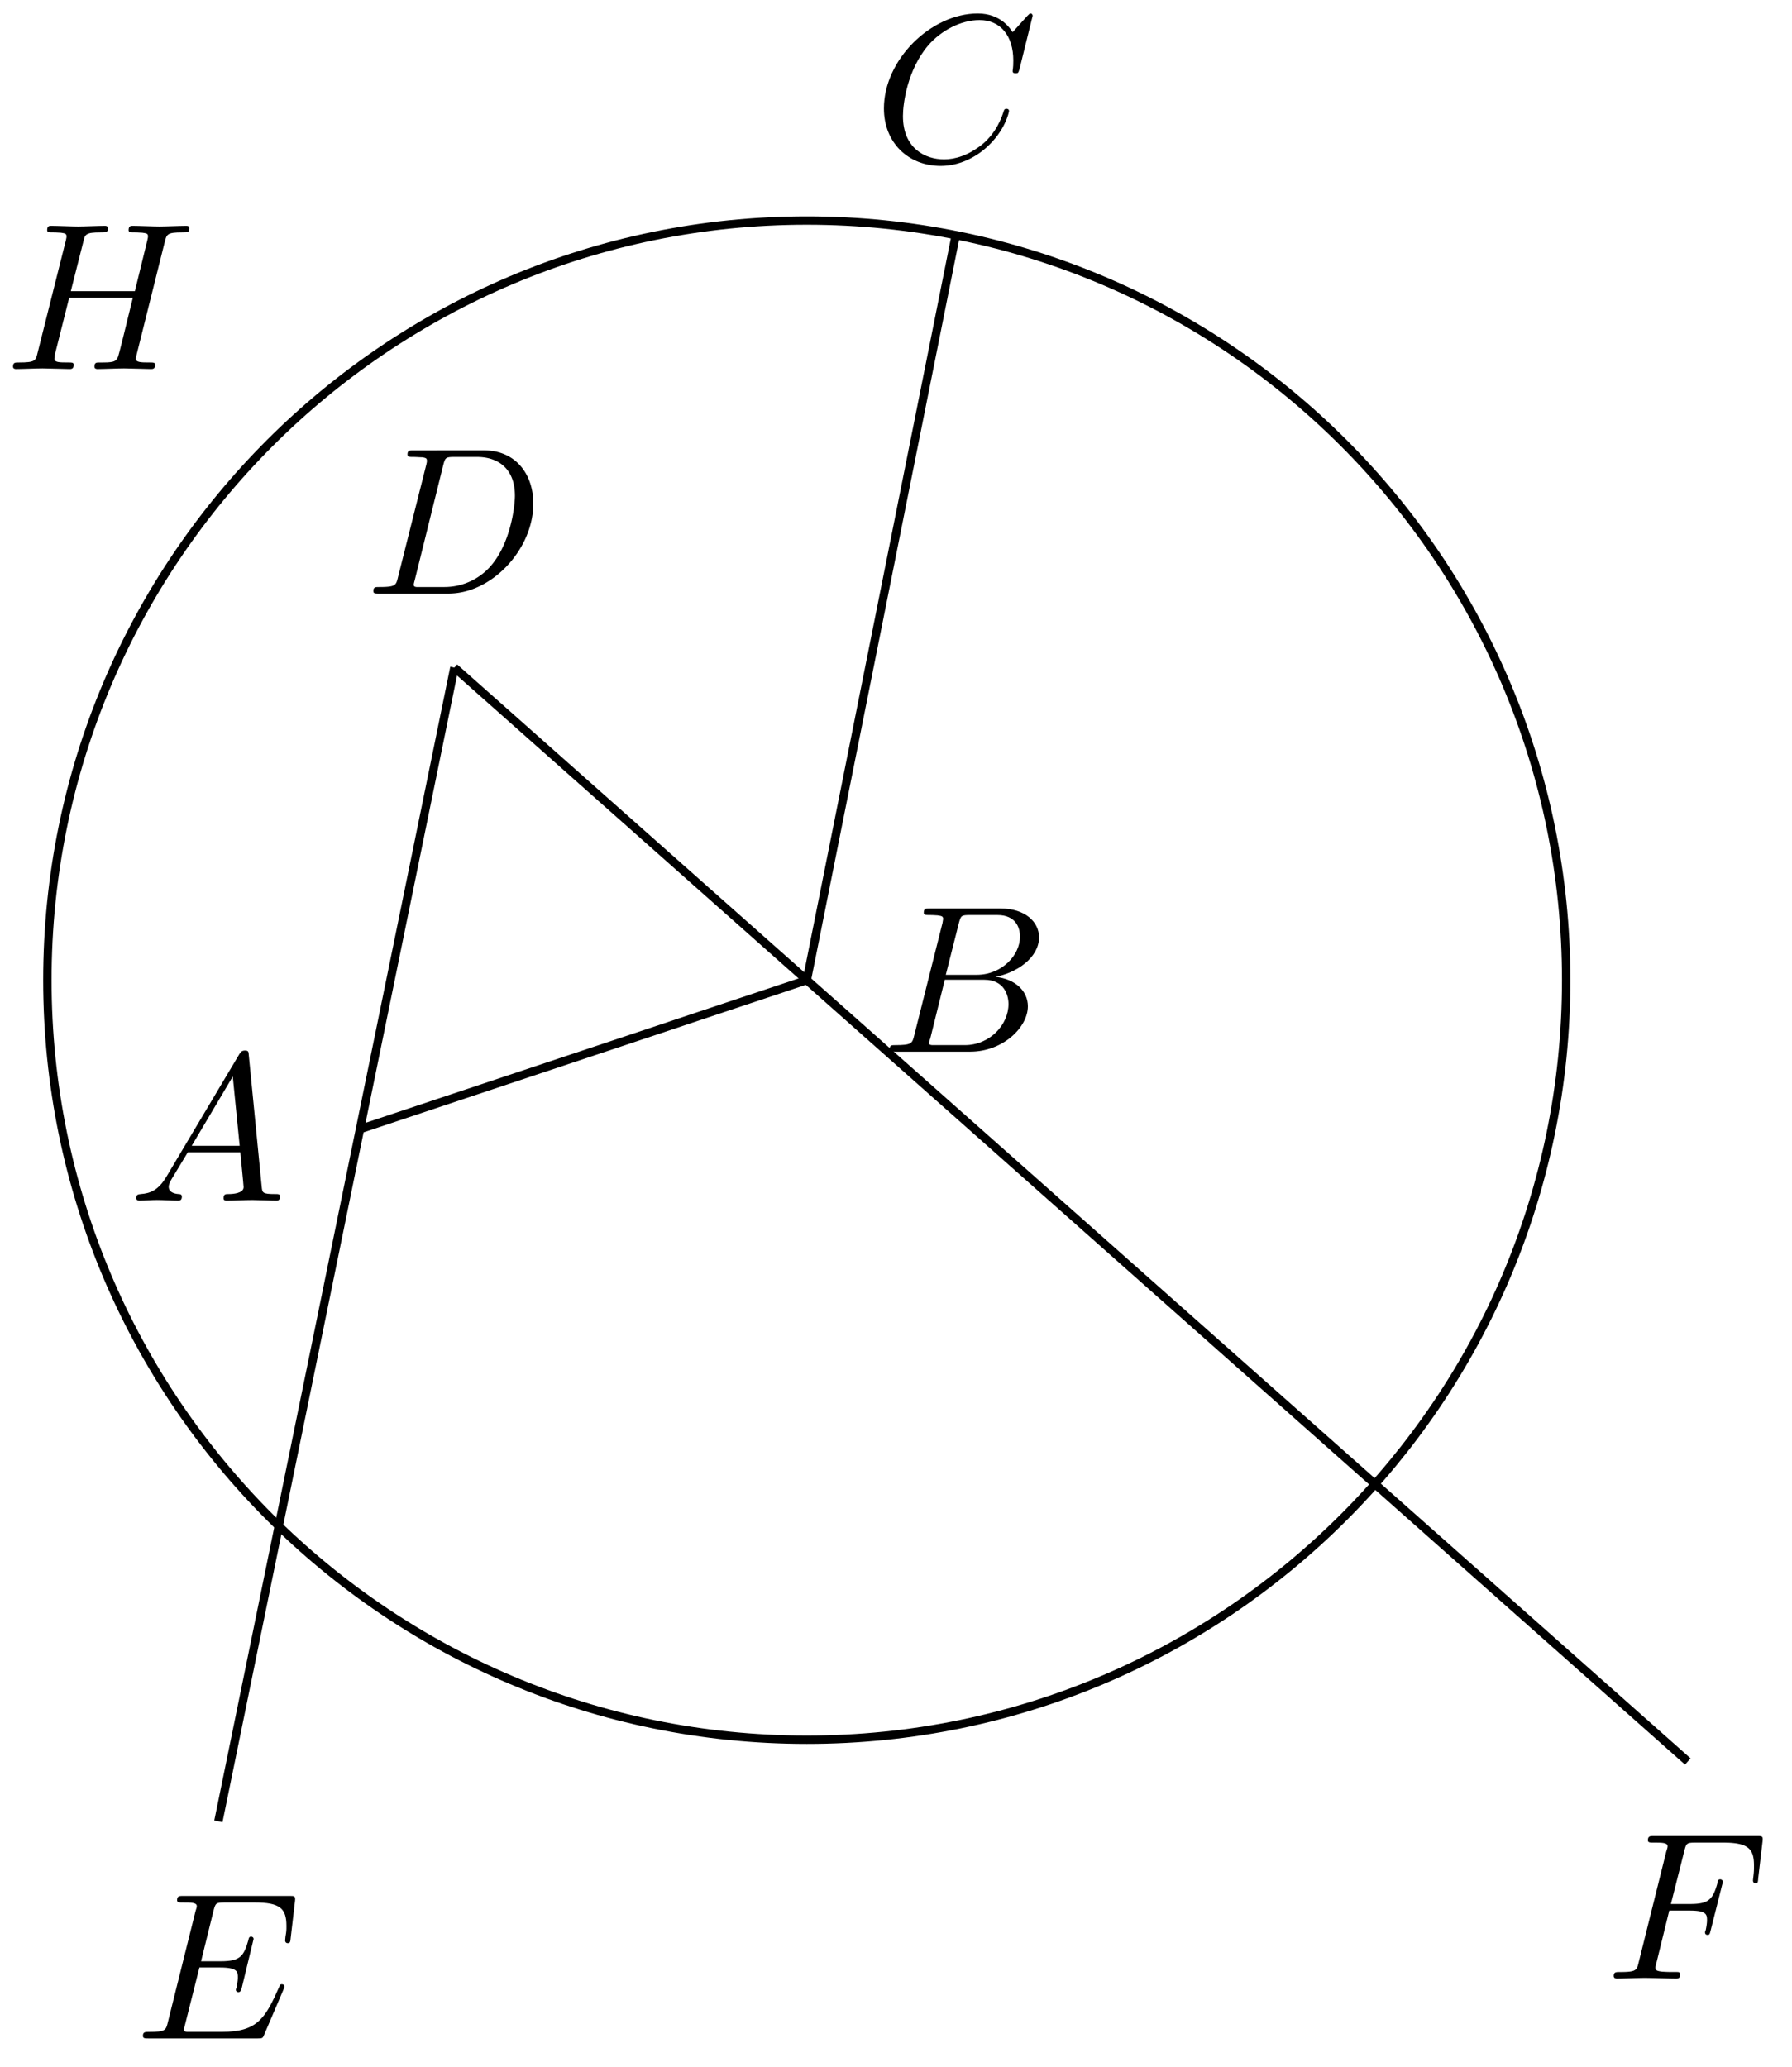 <svg xmlns="http://www.w3.org/2000/svg" xmlns:xlink="http://www.w3.org/1999/xlink" width="85.268" height="98.318"><defs><path id="a" d="M1.781-1.14C1.391-.485 1-.345.563-.314c-.125.016-.22.016-.22.204 0 .062.063.109.141.109.266 0 .579-.031.844-.031.344 0 .688.031 1 .031.063 0 .188 0 .188-.187 0-.11-.079-.125-.157-.125-.218-.016-.468-.094-.468-.344 0-.125.062-.235.14-.375l.766-1.266h2.5c.016.203.156 1.563.156 1.656 0 .297-.516.329-.719.329-.14 0-.234 0-.234.203C4.5 0 4.61 0 4.64 0c.407 0 .829-.031 1.235-.031.25 0 .89.031 1.14.031.048 0 .173 0 .173-.203 0-.11-.094-.11-.235-.11-.61 0-.61-.062-.64-.359l-.61-6.219c-.016-.203-.016-.25-.187-.25-.157 0-.203.079-.266.172Zm1.203-1.47 1.954-3.296.328 3.297Zm0 0"/><path id="b" d="M1.594-.781c-.094.39-.125.469-.907.469-.171 0-.265 0-.265.203C.422 0 .516 0 .688 0H4.25C5.828 0 7-1.172 7-2.156c0-.719-.578-1.297-1.547-1.406 1.031-.188 2.078-.922 2.078-1.876 0-.734-.656-1.375-1.843-1.375h-3.36c-.187 0-.281 0-.281.204 0 .109.094.109.281.109.016 0 .203 0 .375.016.172.03.266.03.266.172 0 .03-.016.062-.031.187Zm1.5-2.875.625-2.469c.094-.344.11-.375.531-.375h1.297c.875 0 1.078.594 1.078 1.031 0 .875-.86 1.813-2.062 1.813ZM2.656-.312h-.219c-.109-.016-.14-.032-.14-.11 0-.031 0-.047.062-.219l.688-2.78h1.875c.953 0 1.156.733 1.156 1.155 0 .985-.89 1.954-2.078 1.954Zm0 0"/><path id="c" d="M7.578-6.922c0-.031-.016-.11-.11-.11-.03 0-.046.016-.155.126l-.688.765c-.094-.14-.547-.89-1.656-.89C2.734-7.031.5-4.828.5-2.516.5-.875 1.672.22 3.203.22c.86 0 1.625-.39 2.156-.86.922-.812 1.094-1.718 1.094-1.75 0-.109-.11-.109-.125-.109-.062 0-.11.031-.125.11-.094.28-.328 1-1.016 1.578-.687.546-1.312.718-1.828.718-.89 0-1.953-.515-1.953-2.062 0-.578.203-2.188 1.203-3.36.61-.703 1.547-1.203 2.438-1.203 1.016 0 1.61.766 1.61 1.922 0 .406-.032.406-.032.516 0 .093.11.093.14.093.126 0 .126-.015.188-.203Zm0 0"/><path id="d" d="M1.578-.781c-.094.39-.11.469-.906.469-.156 0-.266 0-.266.187C.406 0 .484 0 .672 0h3.312c2.063 0 4.032-2.11 4.032-4.281 0-1.407-.844-2.532-2.344-2.532H2.328c-.187 0-.297 0-.297.188 0 .125.078.125.281.125.126 0 .313.016.422.016.172.03.22.046.22.172 0 .03 0 .062-.032.187Zm2.156-5.344c.094-.344.11-.375.547-.375h1.063c.968 0 1.797.531 1.797 1.844 0 .484-.188 2.125-1.047 3.218A2.92 2.92 0 0 1 3.797-.312H2.453c-.094-.016-.125-.032-.125-.11 0-.031 0-.047.047-.219Zm0 0"/><path id="e" d="M7.61-6.047c.093-.36.109-.453.827-.453.266 0 .344 0 .344-.203 0-.11-.11-.11-.14-.11-.282 0-1 .032-1.282.032-.28 0-.984-.032-1.28-.032-.079 0-.188 0-.188.204 0 .109.093.109.28.109.016 0 .204 0 .376.016.187.03.266.03.266.172 0 .03 0 .046-.032.187l-.593 2.422H3.14l.593-2.344c.079-.36.11-.453.829-.453.265 0 .343 0 .343-.203 0-.11-.11-.11-.14-.11-.282 0-1 .032-1.282.032-.28 0-.984-.032-1.28-.032-.079 0-.188 0-.188.204 0 .109.093.109.28.109.017 0 .204 0 .376.016.172.03.265.03.265.172 0 .03 0 .062-.03.187L1.562-.781c-.094.39-.11.469-.907.469-.172 0-.265 0-.265.203C.39 0 .516 0 .53 0c.282 0 .985-.031 1.266-.031.203 0 .422.015.64.015.22 0 .438.016.641.016.078 0 .203 0 .203-.203 0-.11-.094-.11-.281-.11-.375 0-.64 0-.64-.171 0-.063.015-.11.015-.172l.688-2.735h3.03c-.405 1.657-.64 2.61-.687 2.75-.093.329-.281.329-.906.329-.14 0-.234 0-.234.203 0 .109.125.109.14.109.282 0 .985-.031 1.266-.031.203 0 .422.015.64.015.22 0 .438.016.641.016.078 0 .203 0 .203-.203 0-.11-.093-.11-.281-.11-.36 0-.64 0-.64-.171 0-.063.015-.11.03-.172Zm0 0"/><path id="g" d="M3.016-3.234h.968c.75 0 .829.156.829.437 0 .078 0 .188-.063.5-.031.047-.031.078-.031.11 0 .078.062.109.11.109.109 0 .109-.031.155-.203l.547-2.172c.032-.11.032-.125.032-.156a.117.117 0 0 0-.125-.11c-.094 0-.11.047-.141.219-.219.766-.438.953-1.297.953h-.906l.64-2.531c.094-.36.11-.39.547-.39h1.313c1.218 0 1.453.327 1.453 1.093 0 .234 0 .266-.031.547C7-4.703 7-4.688 7-4.656c0 .047.031.125.125.125.11 0 .11-.063.125-.25l.203-1.735c.031-.265-.016-.265-.266-.265h-4.89c-.188 0-.297 0-.297.203 0 .11.094.11.281.11.375 0 .656 0 .656.171 0 .047 0 .063-.062.25L1.563-.78c-.094.39-.11.469-.907.469-.172 0-.281 0-.281.187C.375 0 .5 0 .531 0c.282 0 1.031-.031 1.313-.031C2.172-.031 3 0 3.328 0c.094 0 .203 0 .203-.187 0-.079-.047-.11-.047-.11-.03-.016-.062-.016-.28-.016-.22 0-.267 0-.517-.015-.296-.031-.328-.078-.328-.203 0-.016 0-.078.047-.219Zm0 0"/><path id="h" d="M7.063-2.328c.015-.047.046-.11.046-.14 0 0 0-.11-.125-.11-.093 0-.109.062-.125.125-.656 1.469-1.015 2.14-2.718 2.14H2.468c-.109-.015-.14-.03-.14-.109 0-.031 0-.047.047-.219l.688-2.734h.984c.844 0 .844.219.844.469 0 .062 0 .187-.063.484-.016.047-.031.078-.031.11 0 .046.031.109.125.109.078 0 .11-.047.156-.203l.563-2.328c0-.063-.047-.11-.125-.11-.079 0-.11.063-.125.172-.22.766-.391 1-1.313 1h-.937l.593-2.406c.094-.36.11-.39.547-.39h1.407c1.203 0 1.515.28 1.515 1.109 0 .234 0 .25-.047.53 0 .048-.015.126-.015.173s.03.125.125.125c.109 0 .125-.063.14-.25l.203-1.735c.032-.265-.015-.265-.265-.265H2.297c-.188 0-.297 0-.297.203 0 .11.094.11.281.11.375 0 .656 0 .656.171 0 .047 0 .063-.062.25L1.563-.78c-.094.39-.11.469-.907.469-.172 0-.281 0-.281.187C.375 0 .469 0 .656 0h5.172c.234 0 .25-.016.313-.172Zm0 0"/><clipPath id="f"><path d="M15 26h69.902v64H15Zm0 0"/></clipPath></defs><use xlink:href="#a" x="6.138" y="57.117"/><use xlink:href="#b" x="41.909" y="50.03"/><use xlink:href="#c" x="41.559" y="7.673"/><path fill="none" stroke="#000" stroke-miterlimit="10" stroke-width=".399" d="m17.129 53.715 21.262-7.09 7.086-35.434"/><use xlink:href="#d" x="17.36" y="28.238"/><path fill="none" stroke="#000" stroke-miterlimit="10" stroke-width=".399" d="M74.523 46.625c0-19.953-16.18-36.133-36.132-36.133-19.957 0-36.137 16.18-36.137 36.133 0 19.957 16.18 36.137 36.137 36.137 19.953 0 36.132-16.18 36.132-36.137Zm0 0"/><use xlink:href="#e" x=".229" y="17.556"/><g clip-path="url(#f)"><path fill="none" stroke="#000" stroke-miterlimit="10" stroke-width=".399" d="M21.621 31.758 80.31 83.797"/></g><use xlink:href="#g" x="76.412" y="94.124"/><path fill="none" stroke="#000" stroke-miterlimit="10" stroke-width=".399" d="m21.621 31.758-11.23 54.887"/><use xlink:href="#h" x="6.426" y="96.973"/></svg>